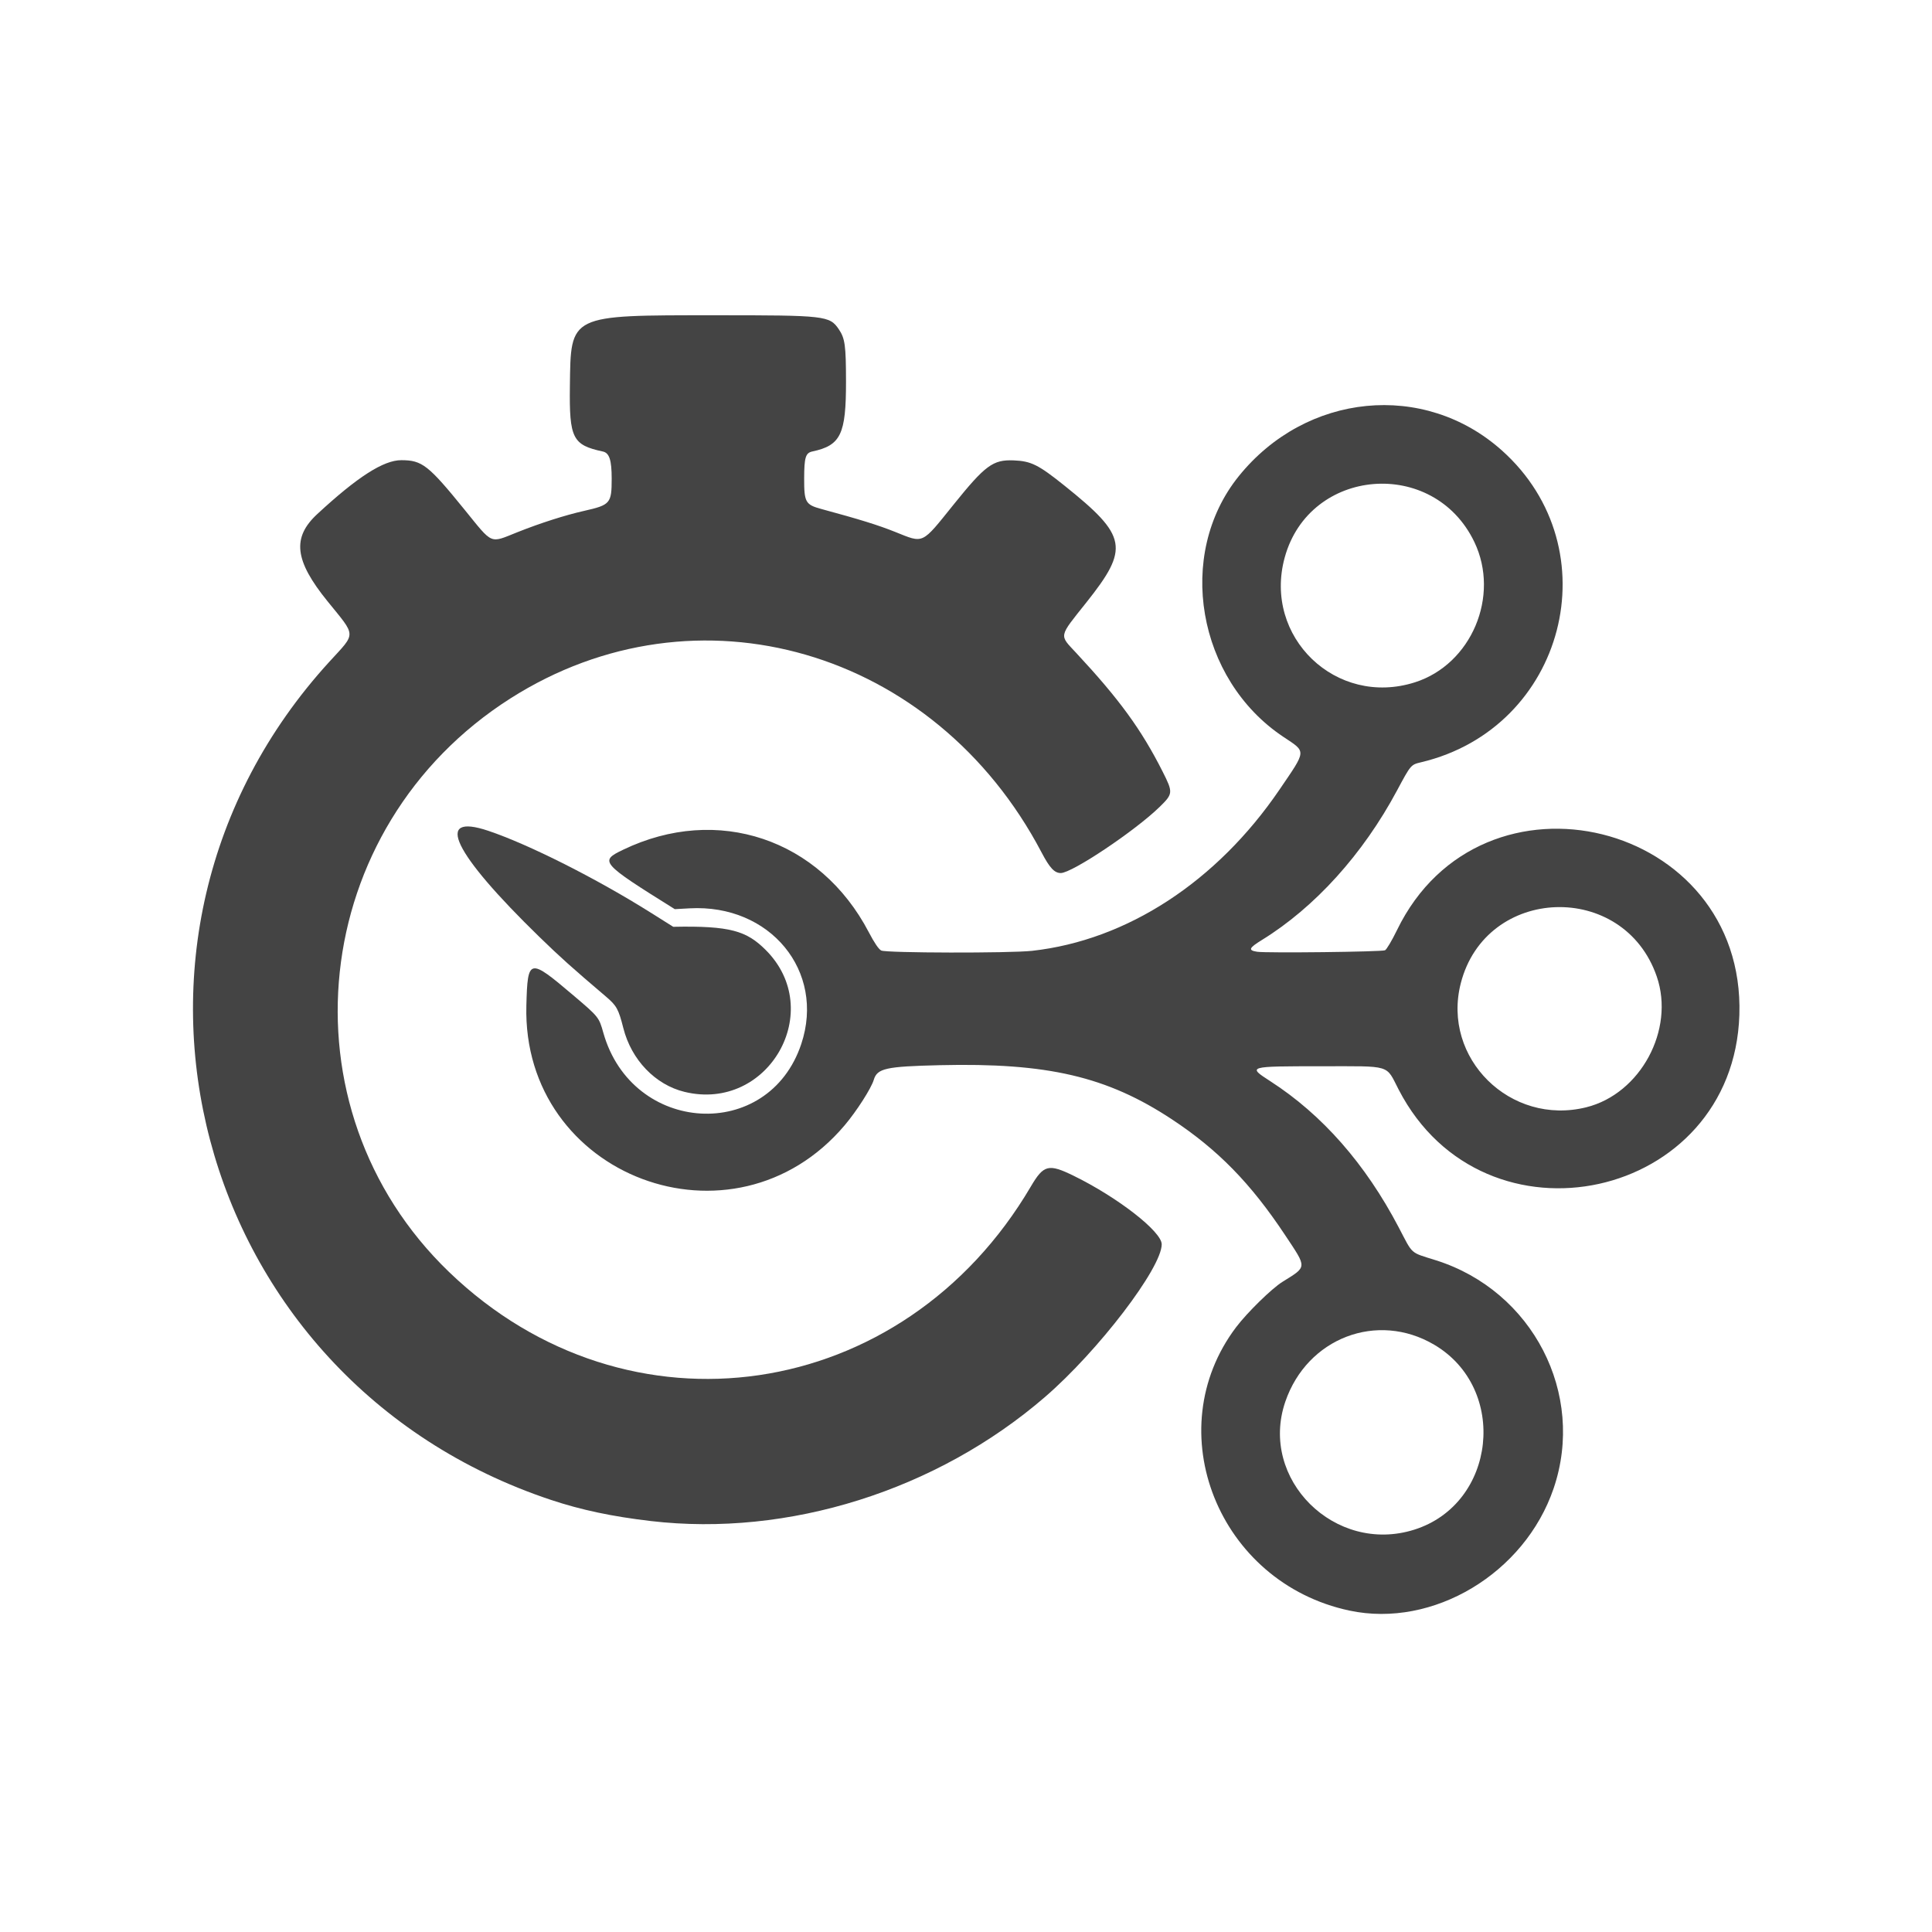 <?xml version="1.0" encoding="UTF-8"?>
<svg width="1024px" height="1024px" viewBox="0 0 1024 1024" xmlns="http://www.w3.org/2000/svg" xmlns:xlink="http://www.w3.org/1999/xlink" version="1.1">
 <!-- Generated by Pixelmator Pro 1.6 -->
 <g id="Horace">
  <path id="Shape" d="M357.651 481.87 C318.141 457.222 317.66 456.446 330.249 450.387 380.231 426.327 434.562 444.557 460.47 494.081 463.444 499.766 465.725 503.119 467.077 503.794 469.746 505.127 535.262 505.263 547.011 503.96 597.29 498.384 644.927 467.341 678.185 418.48 692.606 397.295 692.499 398.732 680.251 390.578 634.444 360.083 623.086 293.974 656.52 252.455 692.241 208.098 754.867 201.943 796.029 238.744 854.3 290.843 829.596 385.964 753.098 404.045 747.801 405.297 747.737 405.371 740.466 418.961 722.405 452.711 696.901 480.921 668.792 498.238 661.886 502.492 661.409 503.713 666.361 504.456 671.377 505.208 732.272 504.501 734.084 503.669 734.906 503.292 737.766 498.479 740.439 492.974 785.339 400.509 925.151 435.111 921.9 537.884 918.788 636.261 786.665 665.237 741.311 577.49 734.37 564.062 737.923 565.137 700.476 565.137 661.146 565.137 661.047 565.166 673.313 573.078 700.846 590.841 723.716 616.885 741.372 650.586 749.089 665.315 747.111 663.568 761.081 667.983 812.342 684.181 840.502 738.76 823.456 788.876 808.118 833.973 759.516 863.064 715.246 853.648 645.785 838.872 613.614 758.383 655.194 703.4 661.019 695.697 674.02 682.966 679.651 679.451 692.961 671.141 692.89 672.342 681.106 654.589 662.863 627.105 645.462 609.316 621.099 593.246 586.7 570.555 555.182 563.21 498.047 564.569 469.423 565.25 464.94 566.248 463.112 572.347 461.759 576.862 454.05 588.901 447.697 596.416 388.859 666.032 276.573 623.778 278.985 532.929 279.654 507.748 280.359 507.594 303.806 527.492 317.323 538.964 317.452 539.124 319.765 547.337 334.995 601.415 407.293 605.551 424.688 553.339 437.545 514.747 408.183 479.079 365.497 481.436 L357.651 481.87 Z M749.61 810.751 C793.009 797.041 799.587 735.995 760.172 712.737 729.977 694.92 692.838 709.117 681.248 742.906 667.166 783.965 707.546 824.039 749.61 810.751 Z M840.776 586.876 C869.501 579.726 887.804 545.762 878.122 517.576 860.645 466.695 787.524 469.227 774.239 521.174 764.084 560.879 800.551 596.888 840.776 586.876 Z M749.932 361.643 C779.869 352.102 795.179 315.952 781.434 287.261 759.876 242.258 694.051 247.637 680.927 295.474 669.353 337.66 708.227 374.937 749.932 361.643 Z" fill="#444444" fill-opacity="1" stroke="none"/>
  <path id="Shape-3" d="M356.826 491.223 C387.184 490.604 395.698 493.46 405.69 503.354 438.097 535.444 407.35 589.51 362.832 578.718 347.321 574.958 334.657 561.773 330.387 544.939 327.821 534.825 326.831 533.027 321.191 528.233 303.146 512.894 296.767 507.177 285.889 496.591 240.04 451.975 229.751 430.584 258.84 440.354 280.195 447.527 316.13 465.634 344.851 483.693 L356.826 491.223 Z" fill="#444444" fill-opacity="1" stroke="none"/>
  <path id="Shape-2" d="M344.851 806.173 C324.409 803.777 308.038 800.307 291.996 794.97 101.606 731.627 39.874 498.127 174.556 350.755 188.907 335.051 188.99 337.697 173.543 318.62 156.098 297.075 154.685 284.941 168.166 272.46 189.455 252.75 203.277 243.891 212.714 243.906 223.742 243.924 227.013 246.482 246.163 270.06 261.507 288.952 259.322 288.017 274.24 282.079 286.401 277.239 299.489 273.055 309.622 270.766 323.5 267.633 324.204 266.809 324.204 253.71 324.204 243.834 322.972 240.053 319.51 239.309 303.469 235.863 301.695 232.353 302.051 204.77 302.546 166.469 301.235 167.109 379.124 167.096 437.485 167.085 439.697 167.336 444.574 174.502 447.866 179.339 448.38 183.049 448.402 202.174 448.434 230.245 445.634 236.07 430.557 239.29 426.972 240.056 426.251 242.423 426.223 253.52 426.191 266.224 426.905 267.495 435.363 269.786 455.746 275.307 465.405 278.306 474.409 281.908 489.808 288.07 488.218 288.813 505.44 267.416 522.18 246.62 526.312 243.574 537.188 244.008 546.498 244.38 550.311 246.269 564.156 257.367 597.565 284.146 598.743 290.485 575.691 319.445 560.962 337.95 561.294 336.273 570.427 346.082 593.254 370.601 604.89 386.572 616.159 408.851 621.827 420.058 621.776 420.693 614.642 427.666 601.713 440.303 568.196 462.731 562.239 462.731 558.888 462.731 556.364 460.028 552.064 451.838 495.467 344.018 369.167 307.387 270.524 370.182 163.308 438.434 147.421 586.975 238.009 674.183 332.695 765.338 478.735 743.9 546.337 628.923 553.185 617.276 555.734 616.648 569.247 623.28 592.536 634.71 615.731 652.783 615.731 659.499 615.731 672.056 582.09 716.067 553.868 740.432 496.443 790.008 417.845 814.729 344.851 806.173 Z" fill="#444444" fill-opacity="1" stroke="none"/>
 </g>
</svg>
